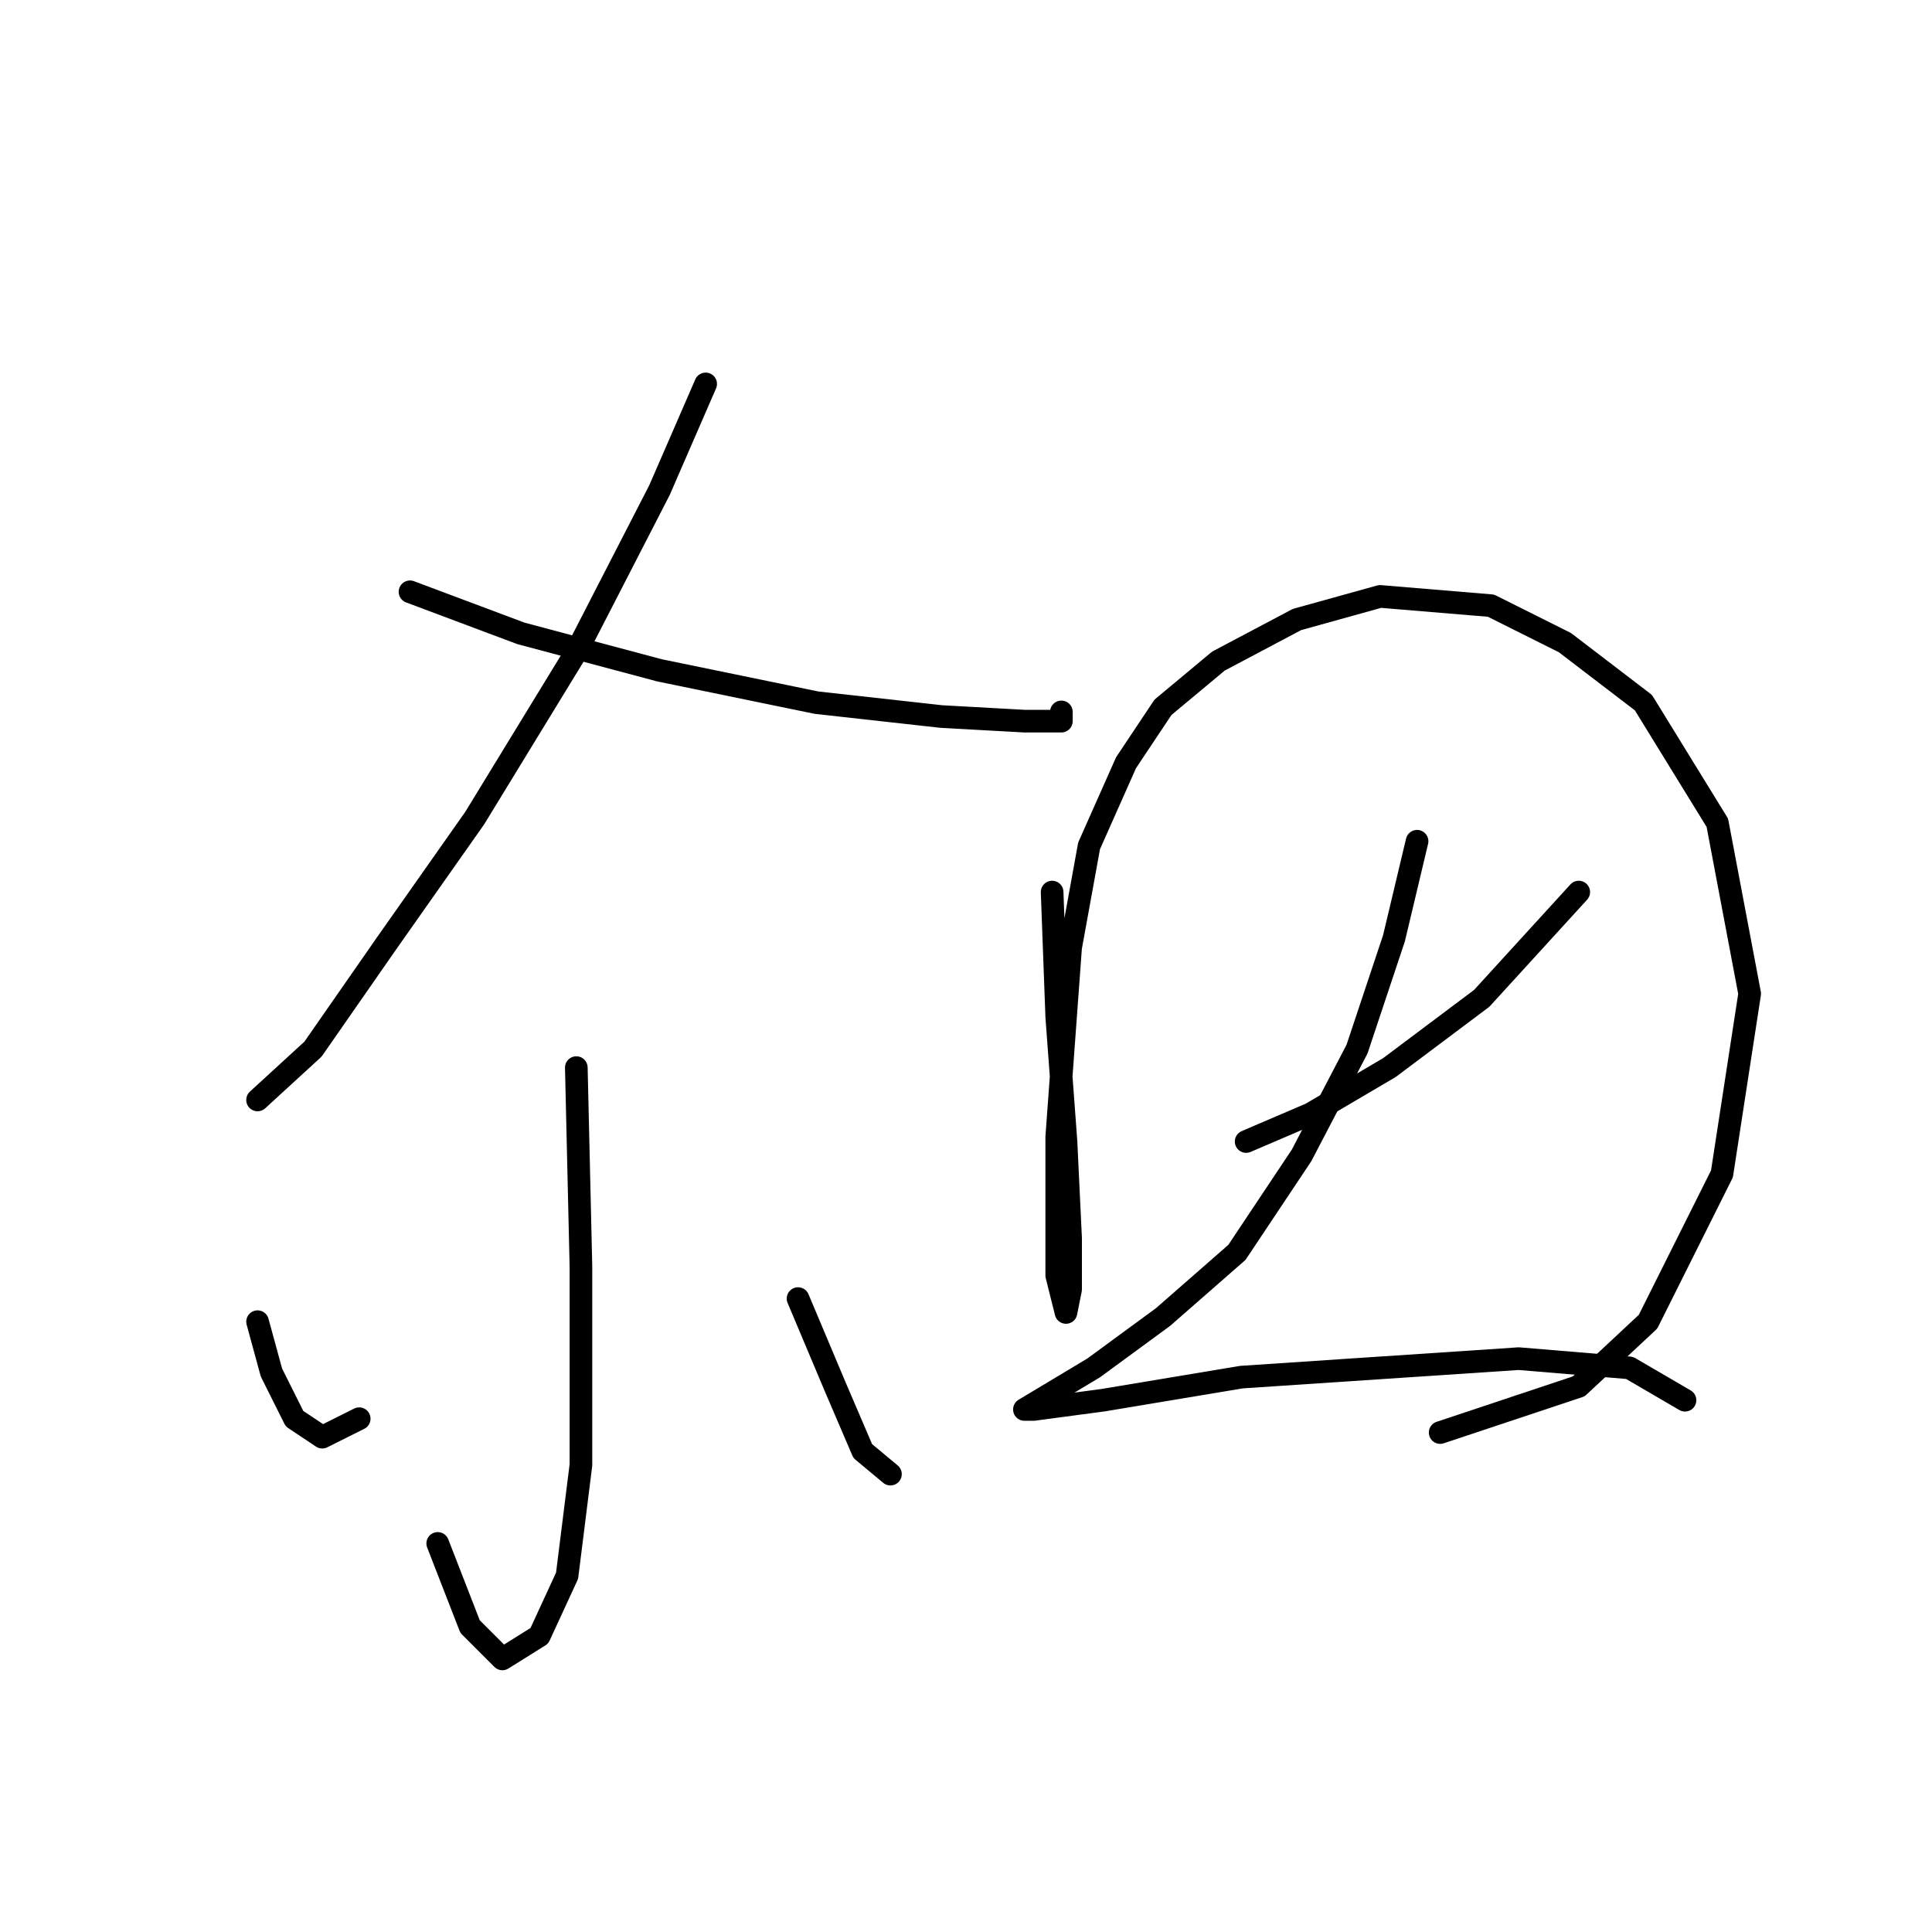 <?xml version="1.0" standalone="no"?>
    <svg width="256" height="256" xmlns="http://www.w3.org/2000/svg" version="1.1">
    <polyline stroke="black" stroke-width="3" stroke-linecap="round" fill="transparent" stroke-linejoin="round" points="93.504 50.871 87.383 64.95 76.365 86.374 62.898 108.41 51.268 124.937 41.474 139.015 34.129 145.749 34.129 145.749 " />
        <polyline stroke="black" stroke-width="3" stroke-linecap="round" fill="transparent" stroke-linejoin="round" points="54.329 78.416 69.019 83.925 87.383 88.822 108.195 93.107 124.722 94.943 135.74 95.555 140.637 95.555 140.637 94.331 140.637 94.331 " />
        <polyline stroke="black" stroke-width="3" stroke-linecap="round" fill="transparent" stroke-linejoin="round" points="76.365 141.464 76.977 167.785 76.977 194.106 75.14 208.796 71.468 216.754 66.571 219.814 62.286 215.53 58.001 204.512 58.001 204.512 " />
        <polyline stroke="black" stroke-width="3" stroke-linecap="round" fill="transparent" stroke-linejoin="round" points="34.129 175.13 35.965 181.863 39.026 187.985 42.698 190.433 47.595 187.985 47.595 187.985 " />
        <polyline stroke="black" stroke-width="3" stroke-linecap="round" fill="transparent" stroke-linejoin="round" points="105.746 172.07 110.643 183.7 114.316 192.269 117.988 195.33 117.988 195.33 " />
        <polyline stroke="black" stroke-width="3" stroke-linecap="round" fill="transparent" stroke-linejoin="round" points="139.412 118.204 140.024 134.731 141.249 151.258 141.861 164.112 141.861 170.845 141.249 173.906 140.024 169.009 140.024 150.646 141.861 125.549 144.309 112.082 149.206 101.064 154.103 93.719 161.448 87.598 171.854 82.089 182.872 79.028 197.563 80.253 207.357 85.149 217.763 93.107 227.557 109.022 231.841 131.67 228.169 155.543 218.375 175.13 209.193 183.7 190.83 189.821 190.83 189.821 " />
        <polyline stroke="black" stroke-width="3" stroke-linecap="round" fill="transparent" stroke-linejoin="round" points="165.121 151.258 173.691 147.585 184.097 141.464 196.339 132.282 209.193 118.204 209.193 118.204 " />
        <polyline stroke="black" stroke-width="3" stroke-linecap="round" fill="transparent" stroke-linejoin="round" points="187.769 111.47 184.709 124.325 179.812 139.015 172.466 153.094 163.897 165.948 154.103 174.518 144.921 181.251 138.8 184.924 135.74 186.76 136.964 186.76 146.146 185.536 164.509 182.475 182.872 181.251 201.236 180.027 215.927 181.251 223.272 185.536 223.272 185.536 " />
        </svg>